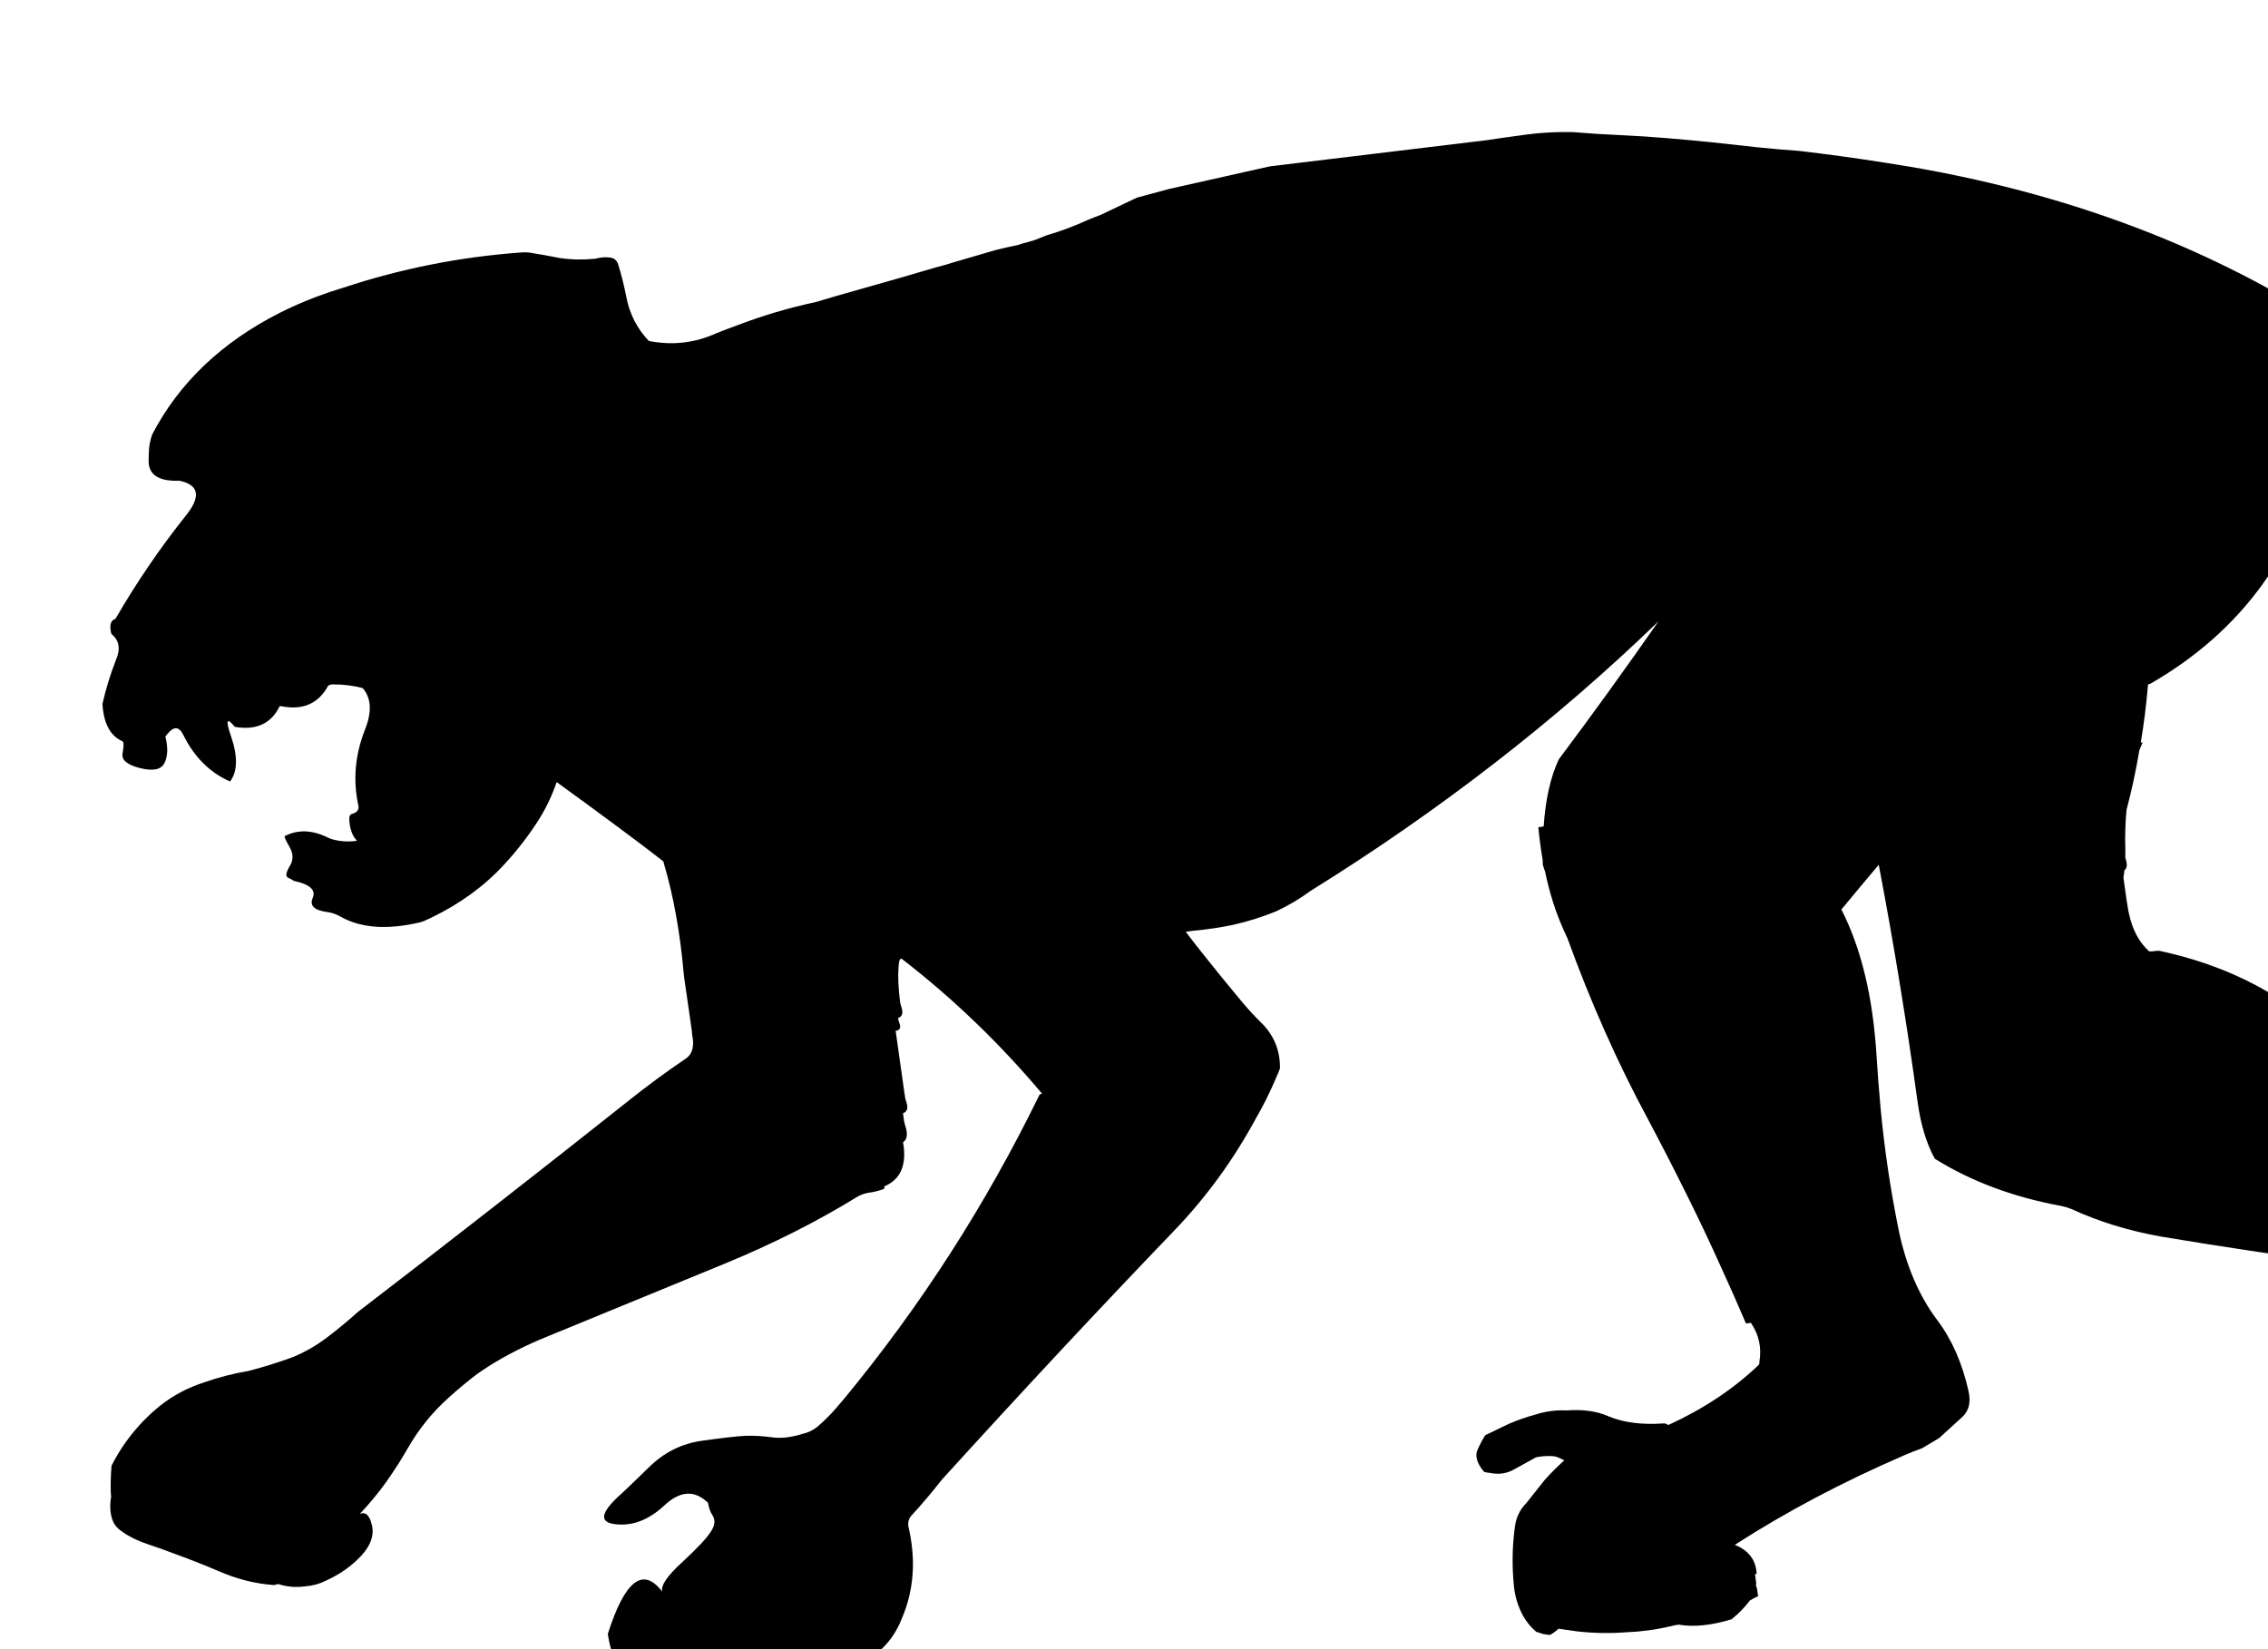 <?xml version="1.0" encoding="UTF-8" standalone="no"?>
<!-- Created with Inkscape (http://www.inkscape.org/) -->

<svg
   xmlns:svg="http://www.w3.org/2000/svg"
   xmlns="http://www.w3.org/2000/svg"
   version="1.2"
   width="550"
   height="400"
   viewBox="0 0 550 400"
   id="Layer_1"
   xml:space="preserve"><defs
   id="defs7" />
    
    <path
   d="m 686.35,174.45 c 14.5,21.533 26.65,45.934 36.45,73.2 1.2,0.399 1.75,1.666 1.65,3.8 0,0.366 0.017,0.717 0.05,1.05 0.267,2 0.55,3.983 0.85,5.95 0.034,0.333 0.084,0.666 0.15,1 1.7,3.967 2.55,8.866 2.55,14.7 0,0.033 -0.166,0.083 -0.5,0.149 0.2,1.334 0.384,2.65 0.55,3.95 0.067,0.333 0.117,0.667 0.15,1 0.066,0.333 0.15,0.65 0.25,0.95 0.7,2.066 0.517,3.434 -0.55,4.1 0.033,0.334 0.116,0.667 0.25,1 0.7,2.033 0.517,3.4 -0.55,4.101 0.199,1.333 0.383,2.649 0.55,3.949 0.066,0.334 0.116,0.667 0.149,1 0.034,0.334 0.117,0.667 0.25,1 0.7,2.034 0.517,3.4 -0.55,4.101 0.033,0.333 0.033,0.649 0,0.95 -2.366,22.933 -7.833,43.583 -16.399,61.949 -4.067,14.4 -8.25,24.434 -12.551,30.101 -4.3,5.633 -8.35,11.684 -12.149,18.149 h -0.05 c -10.534,13.7 -22,26.733 -34.4,39.101 -5.9,5.866 -9.816,4.983 -11.75,-2.65 5.4,-16.3 11.9,-31.75 19.5,-46.35 0.134,-0.233 0.167,-0.517 0.1,-0.851 5.967,-11.433 12.034,-22.783 18.2,-34.05 l 0.05,-0.05 c 11.667,-19.467 18.217,-39.45 19.65,-59.95 1.4,-20.8 2.066,-31.366 2,-31.7 -0.033,-0.333 -0.083,-0.666 -0.15,-1 -0.533,-3.966 -1.083,-7.933 -1.649,-11.899 -0.033,-0.334 -0.084,-0.65 -0.15,-0.95 -0.533,-3.967 -1.083,-7.934 -1.649,-11.9 -0.334,0.034 -0.517,0.017 -0.551,-0.05 -0.5,-1.2 -0.833,-2.45 -1,-3.75 -0.066,-0.333 -0.116,-0.666 -0.149,-1 -0.134,-1 -0.267,-2 -0.4,-3 -0.333,0.033 -0.533,0.017 -0.6,-0.05 -0.467,-1.2 -0.8,-2.467 -1,-3.8 -6.134,-21.967 -15.134,-39.9 -27,-53.8 -28.3,-33.033 -62.367,-58.183 -102.2,-75.45 -0.333,0.066 -0.5,0.15 -0.5,0.25 -5.434,25.867 -19.366,45.25 -41.8,58.15 -0.334,0.066 -0.517,0.133 -0.55,0.2 -0.4,4.8 -0.983,9.483 -1.75,14.05 0.166,-0.033 0.316,-0.05 0.449,-0.05 -0.267,0.633 -0.533,1.284 -0.8,1.95 -0.833,4.967 -1.866,9.767 -3.1,14.4 -0.3,3.033 -0.4,6.2 -0.3,9.5 0,0.733 0,1.449 0,2.149 v 0.05 c 0.533,1.5 0.466,2.483 -0.2,2.95 -0.101,0.601 -0.184,1.2 -0.25,1.8 0,0.134 0.017,0.284 0.05,0.45 0.233,1.634 0.467,3.283 0.7,4.95 0.033,0.3 0.083,0.616 0.149,0.95 0.7,5.166 2.483,9.017 5.351,11.55 0.434,0.033 0.95,0 1.55,-0.1 0.3,-0.067 0.65,-0.067 1.05,0 15.066,3.233 27.851,9.483 38.351,18.75 3.5,3.1 7.1,6.066 10.8,8.899 6.934,4.467 13.934,8.8 21,13 l -1.9,0.3 c 1.233,0.767 2.483,1.517 3.75,2.25 0.434,0.301 0.884,0.567 1.351,0.801 11.899,7.267 21.75,12.017 29.55,14.25 7.767,2.199 17.333,5.716 28.7,10.55 11.333,4.866 13.366,12.684 6.1,23.45 -7.366,10.833 -11.2,16.699 -11.5,17.6 -0.233,0.033 -0.417,0.116 -0.55,0.25 -2.134,2.667 -4.434,5.184 -6.9,7.55 l 0.851,-0.1 c -0.034,0.033 -0.067,0.05 -0.101,0.05 -3.934,3.066 -8.35,6.884 -13.25,11.45 H 630 c 0,1.6 -0.134,3.033 -0.4,4.3 l -0.85,2.45 c -0.5,1.066 -1.15,1.983 -1.95,2.75 0.033,0.333 0.084,0.666 0.15,1 0.033,0.333 0.066,0.666 0.1,1 0.167,1 0.316,1.983 0.45,2.95 0.033,0.333 0.066,0.666 0.1,1 0.767,-0.101 1.551,-0.167 2.351,-0.2 l 1.75,0.649 c 0.666,0.367 1.3,0.784 1.899,1.25 2.034,1.534 2.767,3.617 2.2,6.25 -0.3,0.5 -0.583,0.983 -0.85,1.45 -0.8,1.5 -1.834,2.783 -3.101,3.851 -2.767,3.233 -5.6,5.649 -8.5,7.25 -4.3,2.366 -6.75,3.6 -7.35,3.699 -2.434,-0.1 -4.85,-0.216 -7.25,-0.35 -0.333,0.066 -0.667,0.116 -1,0.15 -3.3,0.466 -6.6,0.933 -9.9,1.399 -0.333,0.033 -0.666,0.066 -1,0.101 -6.366,0.199 -11.466,-1.284 -15.3,-4.45 -1.967,-5.167 -3.35,-9.15 -4.149,-11.95 -0.034,-0.333 -0.084,-0.667 -0.15,-1 -0.134,-1 -0.267,-1.983 -0.4,-2.95 -0.033,-0.333 -0.05,-0.666 -0.05,-1 1.367,-6.333 -0.316,-7.684 -5.05,-4.05 l -2.4,2 c -1.566,1.866 -4.017,3 -7.35,3.4 -3.366,0.366 -4.116,-2 -2.25,-7.101 l 2,-3.1 c 3.134,-4.634 6.8,-8.75 11,-12.351 10.6,-9.699 19.434,-15.983 26.5,-18.85 2.533,-1.6 5.1,-3.184 7.7,-4.75 4.8,-2.934 7.55,-7.4 8.25,-13.4 -2.066,-2.767 -4.75,-4.649 -8.05,-5.649 -4.434,-1.267 -8.884,-2.566 -13.351,-3.9 -7.133,-2.066 -14.8,-3.616 -23,-4.649 -15.733,-2.067 -31.267,-4.384 -46.6,-6.95 -7.934,-1.4 -15.217,-3.634 -21.851,-6.7 -0.833,-0.333 -1.666,-0.583 -2.5,-0.75 -11.6,-2.134 -21.816,-5.95 -30.649,-11.45 -2,-3.633 -3.384,-8.166 -4.15,-13.6 -2.666,-19.4 -5.783,-38.467 -9.35,-57.2 l -0.101,-0.5 c -3.033,3.6 -6.05,7.217 -9.05,10.85 4.767,9.334 7.601,21.034 8.5,35.101 0.267,4.399 0.601,8.75 1,13.05 0.934,9.967 2.4,19.85 4.4,29.65 1.8,8.633 4.916,15.899 9.35,21.8 3.533,4.666 6.066,10.434 7.601,17.3 0.566,2.634 0.066,4.684 -1.5,6.15 -1.834,1.699 -3.717,3.416 -5.65,5.149 l -4.1,2.45 c -1.567,0.566 -3,1.134 -4.301,1.7 -14.966,6.467 -28.683,13.717 -41.149,21.75 3.366,1.333 5.133,3.684 5.3,7.05 l -0.4,0.05 0.301,2.3 c 0,0.034 -0.017,0.084 -0.051,0.15 -0.033,0.366 0.034,0.65 0.2,0.85 l 0.3,2.051 c -0.699,0.3 -1.366,0.649 -2,1.05 -0.933,1.233 -2.017,2.416 -3.25,3.55 v 0.05 c -0.033,0 -0.066,0 -0.1,0 -0.333,0.334 -0.7,0.65 -1.1,0.95 -4.9,1.5 -9.167,1.934 -12.801,1.3 -0.333,0.033 -0.666,0.084 -1,0.15 -0.433,0.1 -0.833,0.2 -1.199,0.3 -3.467,0.8 -6.983,1.267 -10.551,1.4 -3.933,0.3 -7.85,0.233 -11.75,-0.2 -1.566,-0.233 -3.116,-0.45 -4.649,-0.65 -0.767,0.7 -1.467,1.2 -2.101,1.5 -0.633,-0.066 -1.216,-0.149 -1.75,-0.25 -0.399,-0.166 -0.916,-0.333 -1.55,-0.5 -1.333,-1.133 -2.416,-2.467 -3.25,-4 -1.166,-2.166 -1.883,-4.483 -2.149,-6.95 -0.5,-4.866 -0.434,-9.649 0.199,-14.35 0.267,-2.366 1.217,-4.366 2.851,-6 l 4.399,-5.55 c 1.567,-1.733 3.15,-3.316 4.75,-4.75 -1.267,-0.667 -2.149,-1 -2.649,-1 -1.066,-0.101 -2.267,-0.05 -3.601,0.149 -0.267,0.034 -0.517,0.101 -0.75,0.2 l -4.899,2.7 c -1.867,1.134 -3.917,1.467 -6.15,1 -0.467,-0.033 -0.934,-0.116 -1.399,-0.25 -1.767,-2.1 -2.284,-3.917 -1.551,-5.45 0.7,-1.533 1.317,-2.684 1.851,-3.45 l 5.7,-2.75 c 2.1,-0.899 4.25,-1.649 6.449,-2.25 2.5,-0.8 5.017,-1.133 7.551,-1 4,-0.3 7.416,0.184 10.25,1.45 3.6,1.5 8.017,2.066 13.25,1.7 0.399,-0.033 0.783,0.1 1.149,0.4 8.533,-3.9 15.834,-8.75 21.9,-14.551 0.166,-0.133 0.233,-0.366 0.2,-0.699 0.6,-3.5 -0.084,-6.684 -2.051,-9.551 L 423.4,321 c -1.9,-4.467 -3.867,-8.917 -5.9,-13.35 -2.667,-5.934 -5.417,-11.75 -8.25,-17.45 -3.2,-6.467 -6.467,-12.834 -9.8,-19.101 -7.233,-13.433 -13.684,-27.949 -19.351,-43.55 -0.267,-0.6 -0.533,-1.184 -0.8,-1.75 -1.967,-4.3 -3.5,-9.083 -4.6,-14.35 l -0.55,-1.65 c -0.034,-0.434 -0.051,-0.85 -0.051,-1.25 -0.433,-2.533 -0.783,-5.166 -1.05,-7.899 0.434,-0.067 0.867,-0.134 1.3,-0.2 0.434,-6.534 1.65,-11.95 3.65,-16.25 7.8,-10.4 15.866,-21.567 24.2,-33.5 -25,24.167 -53.134,45.966 -84.4,65.399 -2.633,1.934 -5.416,3.584 -8.35,4.95 -3.434,1.4 -6.95,2.5 -10.55,3.3 -3.067,0.634 -6.233,1.101 -9.5,1.4 -0.601,0.066 -1.217,0.15 -1.851,0.25 0.767,0.967 1.533,1.967 2.3,3 l 1.7,2.15 c 3.167,4 6.367,7.933 9.601,11.8 1.5,1.8 3.083,3.517 4.75,5.149 3.066,3.034 4.566,6.717 4.5,11.051 -0.301,0.8 -0.617,1.566 -0.95,2.3 -1.434,3.399 -3.05,6.649 -4.851,9.75 -5.466,10.133 -12.149,19.3 -20.05,27.5 -17.867,18.6 -36.583,38.666 -56.15,60.2 -2.367,3.033 -4.85,5.966 -7.45,8.8 -0.534,0.6 -0.767,1.383 -0.7,2.35 0.133,0.7 0.283,1.4 0.45,2.101 1.367,7.267 0.716,14.033 -1.95,20.3 -1.4,3.633 -3.55,6.566 -6.45,8.8 -2.1,1.667 -4.283,3.167 -6.55,4.5 -2.167,1.2 -4.283,2.45 -6.35,3.75 l -8.75,2.8 c -1.033,0.134 -2.066,0.283 -3.1,0.45 -0.333,0.033 -0.65,0.1 -0.95,0.2 -1.733,0.666 -3.733,0.583 -6,-0.25 -5.133,1.633 -9.167,1.6 -12.1,-0.101 -3.733,0.301 -6.617,-0.716 -8.65,-3.05 -3.434,1.167 -6.233,0.25 -8.4,-2.75 -2.133,-3 -3.483,-6.5 -4.05,-10.5 4.133,-12.967 8.533,-16.383 13.2,-10.25 -0.4,-1.467 1.217,-3.85 4.85,-7.149 3.6,-3.334 5.9,-5.784 6.9,-7.351 1.033,-1.533 1.183,-2.866 0.45,-4 -0.533,-0.767 -0.9,-1.783 -1.1,-3.05 -3.233,-3.134 -6.75,-2.934 -10.55,0.6 -3.767,3.534 -7.717,5.067 -11.85,4.601 -4.167,-0.434 -3.683,-2.917 1.45,-7.45 0.467,-0.4 2.6,-2.45 6.4,-6.15 3.767,-3.767 8.133,-5.983 13.1,-6.649 4.967,-0.7 8.467,-1.101 10.5,-1.2 2.033,-0.066 4.15,0.05 6.35,0.35 2.167,0.334 4.65,0.067 7.45,-0.8 1.333,-0.3 2.517,-0.85 3.55,-1.649 1.667,-1.4 3.217,-2.934 4.65,-4.601 l 2.05,-2.399 c 18.534,-22.467 34.284,-46.983 47.25,-73.551 0.1,-0.166 0.317,-0.283 0.65,-0.35 -10.3,-12.233 -21.6,-23.1 -33.9,-32.6 -0.5,-0.4 -0.8,0.216 -0.9,1.85 -0.167,2.3 -0.05,5.066 0.35,8.3 0.033,0.334 0.1,0.667 0.2,1 0.667,1.733 0.45,2.767 -0.65,3.101 0.034,0.333 0.1,0.649 0.2,0.949 0.567,1.367 0.3,2.084 -0.8,2.15 0.7,4.967 1.4,9.934 2.1,14.9 0.034,0.3 0.083,0.616 0.15,0.949 0.033,0.334 0.1,0.667 0.2,1 0.667,1.733 0.45,2.784 -0.65,3.15 0.033,0.3 0.067,0.616 0.1,0.95 0.066,0.333 0.117,0.666 0.15,1 0.067,0.333 0.15,0.666 0.25,1 0.7,2.033 0.533,3.399 -0.5,4.1 0.067,0.334 0.117,0.667 0.15,1 0.6,4.9 -0.967,8.134 -4.7,9.7 0.033,0.333 0.017,0.533 -0.05,0.6 -1.2,0.467 -2.45,0.784 -3.75,0.95 -1,0.167 -1.9,0.483 -2.7,0.95 -9.8,6.033 -20.534,11.45 -32.2,16.25 -12.633,5.167 -26.917,11.033 -42.85,17.6 -5.367,2.167 -10.2,4.617 -14.5,7.351 -0.933,0.6 -1.85,1.217 -2.75,1.85 -2.4,1.834 -4.7,3.75 -6.9,5.75 -3.933,3.533 -7.217,7.601 -9.85,12.2 -1.566,2.733 -3.3,5.45 -5.2,8.15 -1.934,2.699 -4.083,5.3 -6.45,7.8 1.4,-0.601 2.383,0.316 2.95,2.75 0.566,2.434 -0.3,4.899 -2.6,7.399 -2.333,2.5 -5.2,4.517 -8.6,6.051 -1.5,0.767 -3.133,1.216 -4.9,1.35 -2.267,0.333 -4.483,0.15 -6.65,-0.55 -0.4,0.133 -0.767,0.217 -1.1,0.25 -4.467,-0.334 -8.85,-1.434 -13.15,-3.3 -3.667,-1.567 -7.3,-3 -10.9,-4.301 -2.167,-0.833 -4.316,-1.6 -6.45,-2.3 -2.4,-0.8 -4.4,-1.767 -6,-2.899 -1.167,-0.733 -1.967,-1.584 -2.4,-2.551 -0.733,-1.699 -0.9,-3.733 -0.5,-6.1 -0.067,-0.566 -0.1,-1.15 -0.1,-1.75 -0.033,-1.833 0.033,-3.75 0.2,-5.75 1.133,-2.267 2.45,-4.4 3.95,-6.4 2.3,-3.1 4.95,-5.85 7.95,-8.25 3.167,-2.466 6.633,-4.3 10.4,-5.5 3.566,-1.267 7.233,-2.216 11,-2.85 3.7,-0.967 7.267,-2.083 10.7,-3.35 2.967,-1.233 5.717,-2.817 8.25,-4.75 2.633,-2 5.133,-4.067 7.5,-6.2 22.1,-16.967 43.967,-34.033 65.6,-51.2 4.5,-3.6 9.167,-7.033 14,-10.3 1.533,-1.066 2.017,-3 1.45,-5.8 -0.033,-0.334 -0.067,-0.667 -0.1,-1 -0.233,-1.667 -0.467,-3.317 -0.7,-4.95 -0.066,-0.334 -0.117,-0.667 -0.15,-1 -0.333,-2.3 -0.667,-4.617 -1,-6.95 -0.033,-0.333 -0.066,-0.65 -0.1,-0.95 -0.867,-9.833 -2.466,-18.7 -4.8,-26.6 -0.033,-0.334 -0.15,-0.566 -0.35,-0.7 -5.833,-4.533 -14.383,-10.883 -25.65,-19.05 -1.233,3.566 -2.85,6.867 -4.85,9.9 -2.333,3.567 -4.95,6.917 -7.85,10.05 -4.8,5.233 -10.683,9.533 -17.65,12.899 -1.133,0.566 -2.05,0.95 -2.75,1.15 -8,1.899 -14.483,1.416 -19.45,-1.45 -1,-0.566 -2.067,-0.917 -3.2,-1.05 -3.1,-0.434 -4.233,-1.584 -3.4,-3.45 0.8,-1.9 -0.733,-3.267 -4.6,-4.1 -0.367,-0.267 -0.85,-0.534 -1.45,-0.801 -0.6,-0.3 -0.45,-1.216 0.45,-2.75 0.933,-1.466 0.917,-3.033 -0.05,-4.699 -0.934,-1.634 -1.317,-2.5 -1.15,-2.601 3.267,-1.7 6.883,-1.517 10.85,0.55 1.9,0.667 3.967,0.884 6.2,0.65 0.333,-0.033 0.467,-0.083 0.4,-0.15 -1.1,-1.166 -1.7,-2.883 -1.8,-5.149 -0.034,-0.7 0.167,-1.117 0.6,-1.25 1.3,-0.367 1.833,-1.067 1.6,-2.1 -1.333,-6.133 -0.8,-12.25 1.6,-18.35 1.733,-4.333 1.55,-7.7 -0.55,-10.1 -2.233,-0.6 -4.633,-0.9 -7.2,-0.9 -0.7,0 -1.133,0.183 -1.3,0.55 -2.3,4.1 -5.95,5.7 -10.95,4.8 l -0.65,-0.1 c -2.067,4.267 -5.7,5.95 -10.9,5.05 -1.967,-2.4 -2.284,-1.667 -0.95,2.2 1.7,4.933 1.633,8.617 -0.2,11.05 -4.9,-2.133 -8.683,-5.9 -11.35,-11.3 -1.034,-2.1 -2.333,-2.15 -3.9,-0.15 l -0.45,0.55 c 0.667,2.6 0.6,4.733 -0.2,6.4 -0.8,1.633 -2.783,2.05 -5.95,1.25 -3.2,-0.8 -4.6,-2.033 -4.2,-3.7 0.3,-1.7 0.283,-2.633 -0.05,-2.8 -2.967,-1.3 -4.583,-4.333 -4.85,-9.1 0.867,-3.767 1.967,-7.333 3.3,-10.7 1.133,-2.633 0.75,-4.717 -1.15,-6.25 l -0.1,-0.45 c -0.367,-1.8 0,-2.867 1.1,-3.2 5.133,-8.867 10.867,-17.267 17.2,-25.2 0.267,-0.367 0.55,-0.75 0.85,-1.15 2.6,-3.867 1.75,-6.25 -2.55,-7.15 -5.167,0.2 -7.65,-1.533 -7.45,-5.2 0.034,-0.566 0.05,-1.15 0.05,-1.75 0.033,-1.4 0.3,-2.816 0.8,-4.25 6.5,-12.5 16.8,-22.333 30.9,-29.5 2.7,-1.367 5.617,-2.65 8.75,-3.85 2.2,-0.833 4.417,-1.583 6.65,-2.25 13.966,-4.633 28.316,-7.483 43.05,-8.55 0.667,-0.067 1.35,-0.067 2.05,0 2.534,0.4 5.034,0.85 7.5,1.35 2.833,0.4 5.7,0.45 8.6,0.15 1.3,-0.367 2.55,-0.45 3.75,-0.25 0.867,0.167 1.45,0.7 1.75,1.6 0.8,2.566 1.467,5.233 2,8 0.8,4.1 2.617,7.633 5.45,10.6 5.7,1.133 11.183,0.5 16.45,-1.9 1.667,-0.667 3.333,-1.3 5,-1.9 6.167,-2.367 12.534,-4.25 19.1,-5.65 3.4,-1.033 6.783,-2.017 10.15,-2.95 6.434,-1.8 12.8,-3.633 19.1,-5.5 1.267,-0.3 2.55,-0.667 3.85,-1.1 3.467,-1.034 6.95,-2.05 10.45,-3.05 1.7,-0.433 3.466,-0.833 5.3,-1.2 0.9,-0.3 1.817,-0.567 2.75,-0.8 0.5,-0.167 1,-0.316 1.5,-0.45 0.9,-0.367 1.817,-0.733 2.75,-1.1 3.433,-1 6.783,-2.25 10.05,-3.75 1.034,-0.434 2.05,-0.833 3.05,-1.2 l 8.85,-4.2 7.75,-2.1 24.5,-5.5 52.6,-6.35 c 2.634,-0.4 5.334,-0.783 8.101,-1.15 4.199,-0.633 8.483,-0.9 12.85,-0.8 3.934,0.333 7.9,0.583 11.9,0.75 3.566,0.167 7.149,0.4 10.75,0.7 3.566,0.3 7.183,0.633 10.85,1 3.634,0.4 7.283,0.8 10.95,1.2 3.467,0.367 6.899,0.667 10.3,0.9 6.866,0.8 13.684,1.733 20.45,2.8 34.899,5.267 66.217,15.567 93.95,30.9 4.966,2.733 10.05,5.034 15.25,6.9 41.767,14.966 76.283,39.65 103.55,74.05 5.835,7.401 11.469,15.134 16.902,23.201 z"
   id="path3"
   style="fill-rule:evenodd" />
    
</svg>